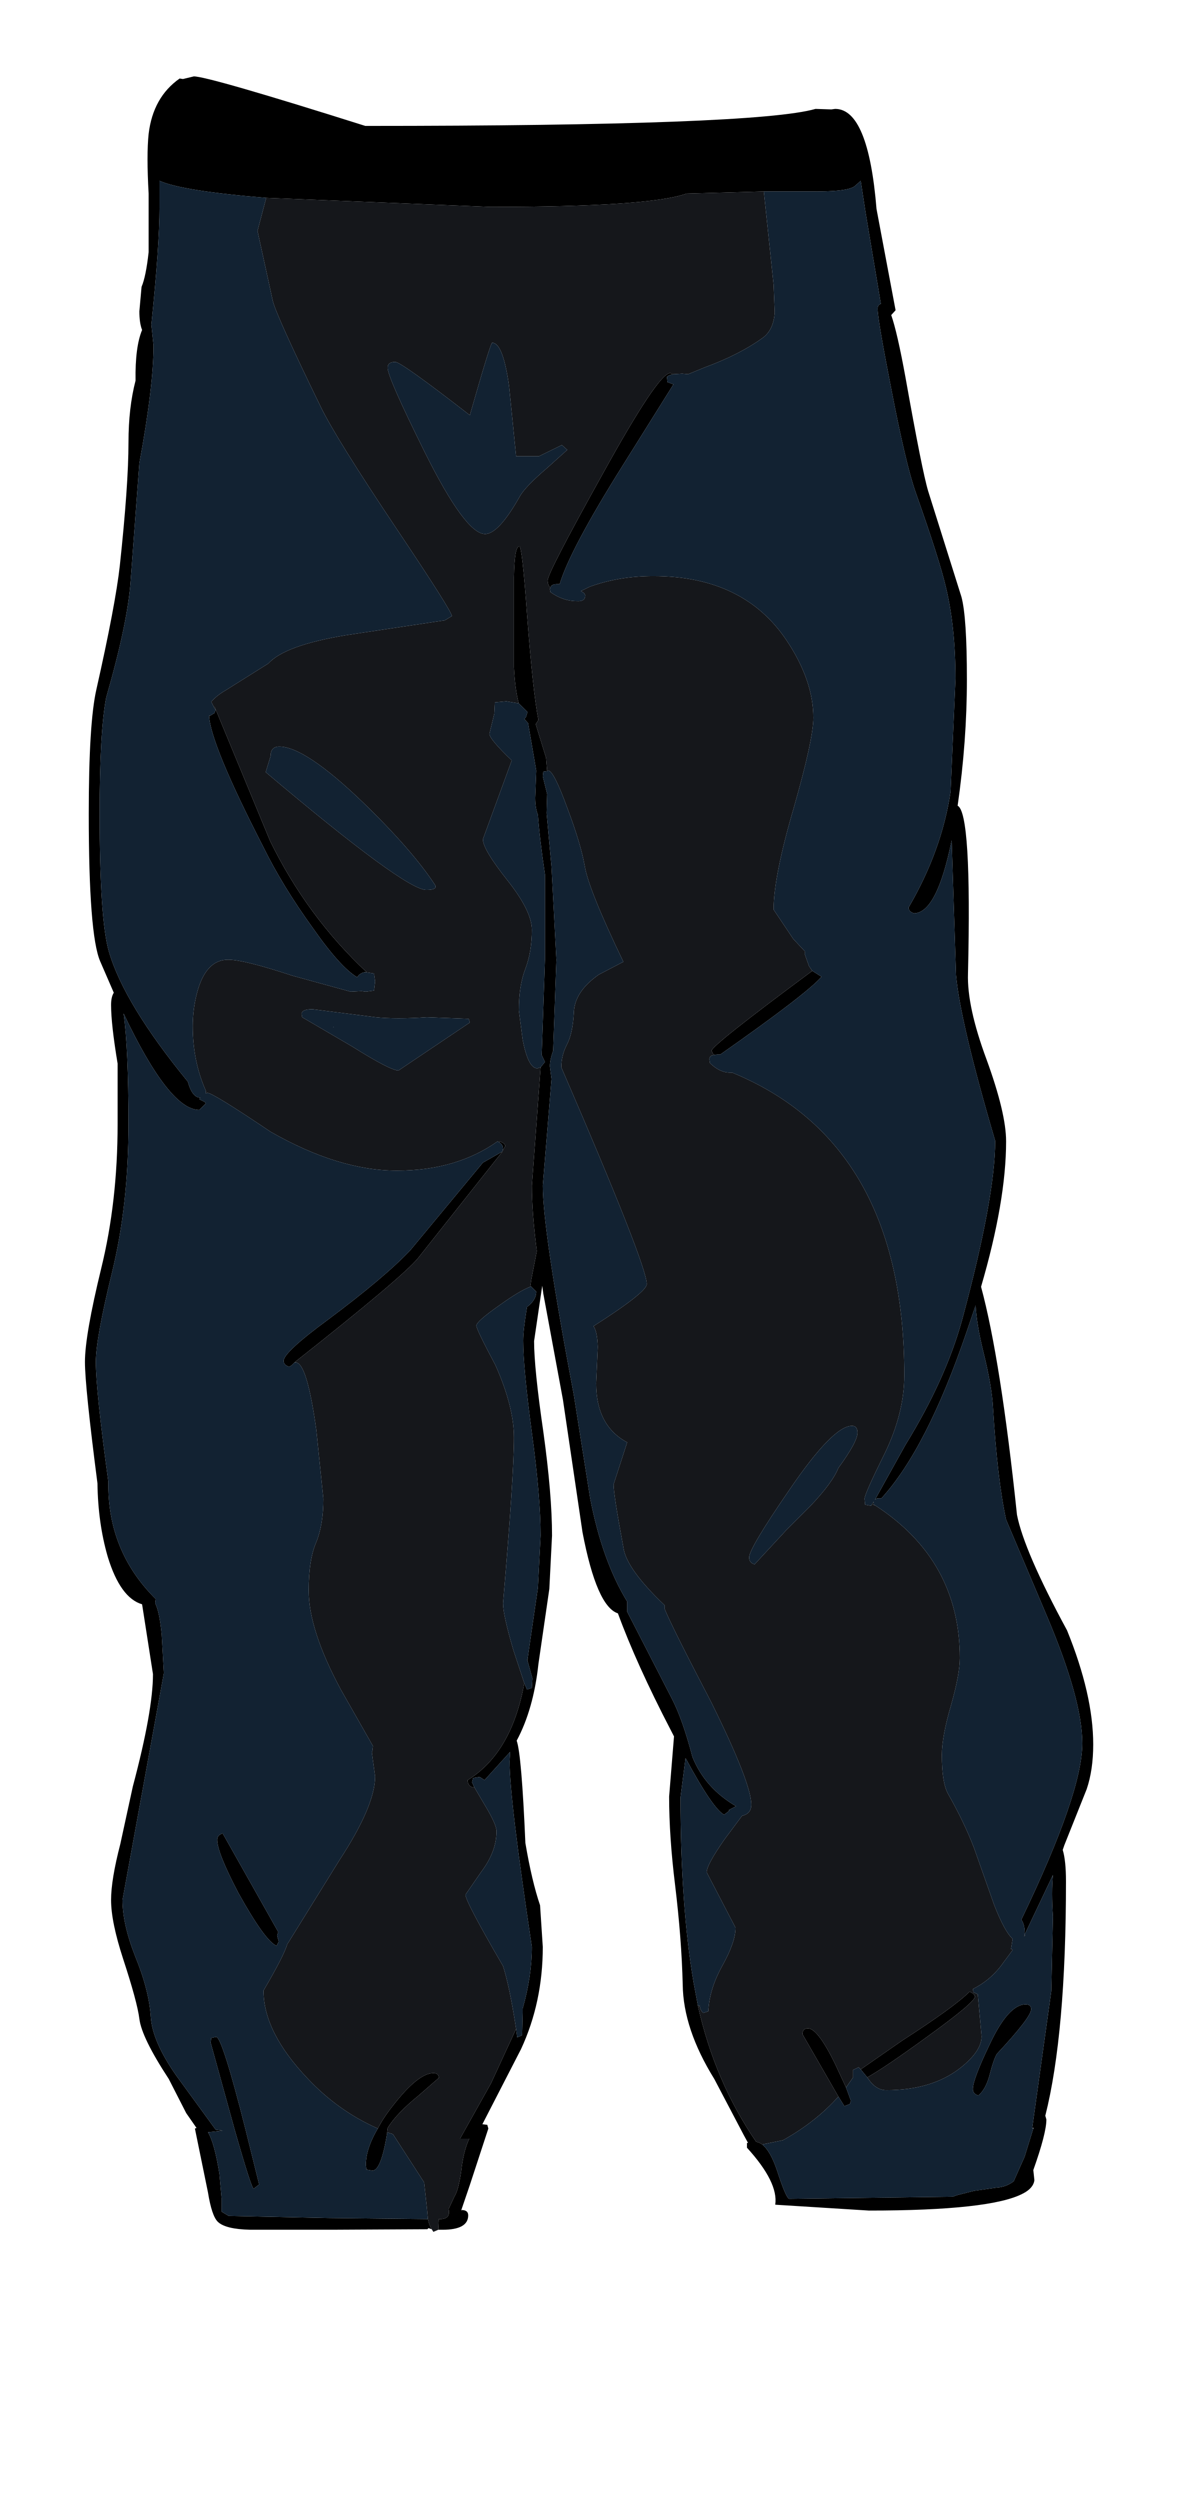 <?xml version="1.0" encoding="UTF-8"?>
<svg xmlns="http://www.w3.org/2000/svg" xmlns:xlink="http://www.w3.org/1999/xlink" width="160px" height="333px" viewBox="0 0 160 333" version="1.1">
<g id="surface1">
<path style=" stroke:none;fill-rule:evenodd;fill:rgb(0%,0%,0%);fill-opacity:1;" d="M 57.516 296.926 L 57.082 296.781 L 56.938 296.926 L 44.242 296.996 L 33.363 296.996 C 31.141 296.949 29.688 296.594 29.012 295.93 C 28.48 295.41 28.043 294.109 27.707 292.027 L 25.965 283.512 L 26.184 283.441 L 24.805 281.457 L 22.484 276.914 C 20.066 273.223 18.762 270.551 18.566 268.895 C 18.375 267.383 17.648 264.711 16.391 260.879 C 15.328 257.613 14.797 255.012 14.797 253.07 C 14.797 251.273 15.207 248.789 16.027 245.621 L 17.695 237.957 C 19.484 231.238 20.379 226.25 20.379 222.984 L 18.93 213.688 C 16.996 213.121 15.473 211.016 14.359 207.375 C 13.492 204.395 13.031 201.129 12.984 197.582 C 11.871 188.973 11.316 183.578 11.316 181.402 C 11.316 179.035 12.039 174.875 13.492 168.914 C 14.941 163 15.668 156.613 15.668 149.754 L 15.668 141.664 C 15.086 138.164 14.797 135.562 14.797 133.859 C 14.797 133.148 14.918 132.605 15.16 132.227 L 13.344 128.039 C 12.328 125.676 11.824 119.121 11.824 108.383 C 11.824 100.34 12.16 94.832 12.836 91.852 C 14.531 84.328 15.57 78.84 15.957 75.387 C 16.73 68.195 17.117 62.707 17.117 58.926 C 17.117 55.848 17.43 53.105 18.059 50.691 C 18.012 47.711 18.301 45.465 18.93 43.953 C 18.688 43.336 18.566 42.508 18.566 41.469 L 18.859 38.203 C 19.246 37.305 19.559 35.766 19.801 33.59 L 19.801 25.785 C 19.605 22.332 19.605 19.684 19.801 17.84 C 20.188 14.574 21.566 12.113 23.934 10.457 L 24.371 10.527 L 25.82 10.176 C 27.125 10.176 34.742 12.375 48.668 16.773 C 83.434 16.773 103.426 16.016 108.648 14.504 L 110.754 14.574 L 111.262 14.504 C 114.211 14.504 116.047 18.949 116.773 27.844 L 119.312 41.324 L 118.73 41.965 C 119.262 43.477 119.891 46.223 120.617 50.195 C 122.117 58.617 123.129 63.703 123.664 65.453 L 128.086 79.504 C 128.57 81.301 128.812 84.965 128.812 90.5 C 128.812 95.988 128.402 101.594 127.578 107.32 C 128.836 107.934 129.297 115.387 128.957 129.672 C 128.859 132.605 129.684 136.414 131.422 141.098 C 133.164 145.875 134.035 149.516 134.035 152.023 C 134.035 157.324 132.922 163.781 130.699 171.395 C 132.438 177.828 134.035 187.953 135.484 201.766 C 136.113 204.984 138.336 210.117 142.156 217.164 C 144.48 222.891 145.641 227.953 145.641 232.352 C 145.641 234.621 145.348 236.609 144.77 238.312 L 141.797 245.762 L 141.578 246.402 C 141.867 247.348 142.012 248.742 142.012 250.59 C 142.012 264.117 141.094 274.523 139.258 281.809 L 139.402 282.309 C 139.402 283.539 138.82 285.785 137.66 289.047 L 137.805 290.398 C 137.711 291.105 137.203 291.699 136.281 292.172 C 133.43 293.684 126.59 294.441 115.758 294.441 L 103.281 293.66 C 103.57 291.676 102.316 289.145 99.512 286.066 L 99.512 285.43 L 99.656 285.43 L 99.074 284.363 L 95.16 276.914 C 92.402 272.469 91 268.281 90.953 264.355 C 90.855 260.285 90.516 255.863 89.938 251.086 C 89.406 246.781 89.141 242.852 89.141 239.305 L 89.793 231.285 L 89.355 230.434 C 86.309 224.57 83.965 219.391 82.32 214.895 C 80.434 214.281 78.863 210.684 77.605 204.109 L 74.996 186.441 L 72.383 172.32 L 72.238 171.254 L 71.152 178.633 C 71.152 181.047 71.562 185.066 72.383 190.699 C 73.156 196.281 73.543 200.891 73.543 204.535 L 73.184 211.629 L 71.73 221.637 C 71.297 225.656 70.328 229.062 68.832 231.855 C 69.266 233.039 69.652 237.578 69.992 245.48 C 70.57 248.887 71.223 251.652 71.949 253.781 L 72.312 259.316 C 72.312 264.234 71.344 268.777 69.41 272.941 L 64.262 282.945 L 64.914 283.016 L 65.059 283.512 L 62.594 291.035 L 61.434 294.441 L 61.504 294.371 C 62.086 294.371 62.375 294.605 62.375 295.082 C 62.375 296.355 61.238 296.996 58.965 296.996 L 58.387 296.996 L 58.457 295.578 L 58.75 295.578 C 59.621 295.531 59.957 295.082 59.766 294.23 L 60.562 292.527 C 60.902 292.004 61.191 290.918 61.434 289.262 C 61.625 287.465 61.988 285.996 62.52 284.863 L 61.289 284.863 L 65.422 277.48 L 68.758 270.242 L 68.902 271.379 L 69.555 271.094 L 69.629 268.113 L 69.629 267.547 C 70.449 264.66 70.859 261.918 70.859 259.316 C 68.879 246.211 67.887 237.98 67.887 234.621 L 67.961 233.344 L 64.551 237.105 L 63.898 236.68 L 63.027 236.82 L 62.883 237.391 L 63.172 238.027 L 63.027 238.098 C 62.543 237.957 62.305 237.625 62.305 237.105 C 66.219 234.691 68.734 230.387 69.848 224.191 L 70.207 225.043 L 70.859 224.828 L 70.934 223.551 L 70.281 221.211 L 70.281 220.996 L 71.66 211.488 L 72.023 204.535 C 72.023 201.176 71.637 196.609 70.859 190.84 C 70.086 185.066 69.699 180.977 69.699 178.562 C 69.699 177.617 69.871 176.129 70.207 174.094 C 71.031 173.477 71.441 172.793 71.441 172.035 L 70.715 171.324 L 70.645 171.395 L 70.789 170.402 L 71.516 166.641 C 71.078 163.234 70.859 160.328 70.859 157.914 L 72.023 142.16 L 72.602 141.449 L 72.168 140.527 L 72.602 127.828 L 72.602 116.473 C 72.117 113.207 71.805 110.559 71.66 108.527 C 71.418 107.91 71.297 107.152 71.297 106.254 L 71.441 102.637 L 70.355 96.32 L 69.848 95.754 L 70.062 95.539 L 70.281 94.832 L 69.121 93.695 C 68.781 92.465 68.566 90.855 68.469 88.871 L 68.469 76.879 C 68.516 74.133 68.758 72.762 69.191 72.762 C 69.434 72.762 69.773 75.766 70.207 81.773 C 70.742 88.82 71.25 93.527 71.73 95.895 L 71.367 96.461 L 72.746 100.934 L 72.891 102.707 L 72.383 102.777 L 72.312 103.418 L 72.891 105.758 L 72.82 108.312 L 73.473 115.48 L 74.125 127.828 L 73.691 139.961 C 73.398 140.766 73.254 141.449 73.254 142.02 L 73.473 143.723 L 72.312 157.914 C 72.312 161.934 73.691 171.23 76.445 185.801 L 78.621 199.566 C 79.688 205.102 81.328 209.691 83.555 213.332 L 83.555 214.684 L 89.574 226.391 C 90.492 228.188 91.387 230.742 92.258 234.055 C 93.371 236.797 95.305 238.973 98.059 240.582 L 97.117 241.078 L 97.117 241.223 L 96.465 241.719 C 95.449 241.148 93.758 238.668 91.387 234.266 L 91.316 234.195 L 91.316 234.266 L 90.66 239.375 C 90.66 249.027 91.242 257.258 92.402 264.07 L 92.984 267.191 C 94.48 273.91 97.07 279.941 100.742 285.289 C 101.035 285.336 101.301 285.453 101.543 285.641 C 102.266 286.211 102.918 287.344 103.5 289.047 C 104.32 291.602 104.879 292.879 105.168 292.879 L 126.926 292.598 L 127.508 292.383 L 129.754 291.816 L 132.73 291.391 C 133.598 291.344 134.371 291.059 135.051 290.539 L 136.5 287.273 L 137.66 283.512 L 137.734 283.441 L 137.516 283.441 L 140.055 265.207 L 140.273 255.27 C 140.125 253.094 140.125 251.25 140.273 249.738 L 136.5 257.684 C 136.547 256.832 136.402 256.172 136.066 255.695 C 141.48 244.438 144.188 236.609 144.188 232.211 C 144.188 228.332 142.617 222.676 139.473 215.25 L 134.035 202.406 C 133.262 198.859 132.68 193.891 132.293 187.504 C 132.195 185.613 131.762 183.105 130.988 179.984 C 130.406 177.617 130.07 175.582 129.973 173.879 L 128.738 177.5 C 125.211 187.812 121.438 195.168 117.426 199.566 L 117.062 199.566 C 116.82 199.566 116.652 199.637 116.555 199.781 L 120.617 192.473 C 124.195 186.652 126.707 181.117 128.16 175.867 C 131.109 164.938 132.582 156.969 132.582 151.953 C 129.488 141.449 127.75 134.094 127.363 129.883 L 126.781 111.93 C 125.477 118.367 123.809 121.605 121.777 121.652 C 121.293 121.512 121.051 121.25 121.051 120.871 C 124 115.812 125.863 110.68 126.637 105.473 L 127.289 90.43 C 127.289 85.891 126.879 81.867 126.055 78.367 C 125.477 75.859 124.121 71.602 121.996 65.594 C 121.125 63.133 120.035 58.523 118.73 51.758 C 117.523 45.605 116.918 42.059 116.918 41.113 C 116.918 40.781 117.062 40.57 117.352 40.473 L 115.32 28.34 L 114.668 24.082 L 113.871 24.793 C 113.242 25.312 111.188 25.551 107.707 25.5 L 101.758 25.5 L 91.461 25.785 C 88.172 26.969 79.469 27.559 65.348 27.559 L 35.469 26.352 C 27.973 25.738 23.234 24.98 21.25 24.082 L 21.25 27.629 C 21.25 30.988 20.887 36.191 20.164 43.242 L 20.453 46.008 C 20.453 49.652 19.824 54.879 18.566 61.691 L 17.406 77.305 C 17.164 80.992 16.078 86.195 14.145 92.914 C 13.562 95.941 13.273 101.098 13.273 108.383 C 13.273 117.797 13.684 123.922 14.508 126.762 C 15.859 131.398 19.367 137.168 25.023 144.078 C 25.41 145.496 25.965 146.207 26.691 146.207 L 26.547 146.418 L 27.27 146.773 L 27.418 146.984 L 26.547 147.836 C 23.887 147.836 20.527 143.555 16.465 134.992 C 16.898 138.07 17.117 142.988 17.117 149.754 C 17.117 156.898 16.391 163.449 14.941 169.41 C 13.492 175.324 12.766 179.32 12.766 181.402 C 12.766 183.91 13.32 189.23 14.434 197.367 C 14.336 203.52 16.441 208.723 20.742 212.98 L 20.672 213.547 C 21.059 214.305 21.348 215.699 21.543 217.734 L 21.832 222.844 L 16.32 253.07 C 16.32 255.199 16.875 257.684 17.988 260.523 C 19.246 263.598 19.945 266.316 20.09 268.684 C 20.234 270.859 21.371 273.461 23.5 276.488 L 28.723 283.656 L 29.664 283.797 L 27.707 284.012 C 28.285 284.957 28.793 286.801 29.23 289.547 L 29.52 292.809 L 29.52 294.582 L 30.461 295.152 L 43.734 295.434 L 57.008 295.578 C 57.105 296.098 57.273 296.547 57.516 296.926 M 89.793 49.84 C 89.355 49.887 89.043 50.008 88.848 50.195 L 88.922 50.906 L 89.719 51.191 L 82.973 61.977 C 78.285 69.449 75.48 74.727 74.559 77.801 L 74.27 77.801 C 73.691 77.801 73.375 77.965 73.328 78.297 C 73.086 78.059 72.965 77.73 72.965 77.305 C 72.965 76.641 75.383 71.957 80.219 63.254 C 85.199 54.219 88.219 49.699 89.285 49.699 L 89.793 49.84 M 108.215 129.316 L 109.445 130.098 C 108.141 131.609 103.645 135.066 95.957 140.457 L 95.52 140.457 L 95.086 140.527 L 94.797 139.961 C 94.797 139.488 99.27 135.941 108.215 129.316 M 116.191 200.348 L 116.41 199.992 L 116.336 200.348 L 116.555 200.488 L 116.48 200.488 L 116.191 200.348 M 115.539 276.703 L 114.668 275.637 L 120.18 271.805 C 124.871 268.777 127.871 266.602 129.176 265.277 L 129.684 265.562 L 129.898 265.914 C 129.898 266.438 127.699 268.281 123.301 271.449 C 119.723 274.051 117.137 275.801 115.539 276.703 M 112.711 278.051 L 113.363 279.824 L 113.219 280.25 L 112.492 280.535 L 111.695 279.258 L 106.91 270.953 C 106.91 270.434 107.148 270.172 107.633 270.172 C 108.504 270.172 109.715 271.758 111.262 274.926 L 112.711 278.051 M 28.504 94.191 L 28.578 94.121 L 35.977 112.004 C 39.262 118.719 43.566 124.562 48.887 129.531 C 48.547 129.434 48.184 129.555 47.797 129.883 L 47.578 130.168 C 46.082 129.27 44.121 127.094 41.703 123.641 C 38.996 119.902 36.773 116.262 35.031 112.711 C 30.391 103.676 27.996 97.883 27.852 95.328 L 27.996 95.328 L 28.578 94.973 L 28.723 94.547 L 28.504 94.191 M 66.508 152.168 L 66.582 152.023 C 67.066 152.215 67.309 152.426 67.309 152.664 L 66.945 153.301 L 67.016 153.016 C 67.016 152.641 66.848 152.355 66.508 152.168 M 66.945 153.371 L 55.703 167.562 C 54.254 169.316 48.789 173.926 39.312 181.402 L 39.238 181.473 L 38.805 181.898 L 38.512 182.039 C 38.031 181.898 37.789 181.637 37.789 181.258 C 37.789 180.504 39.746 178.68 43.664 175.797 C 48.738 172.012 52.414 168.914 54.688 166.5 L 64.332 154.863 L 66.945 153.371 M 50.336 283.512 C 50.82 282.566 51.473 281.574 52.293 280.535 C 54.566 277.602 56.379 276.133 57.734 276.133 C 58.219 276.133 58.457 276.348 58.457 276.773 L 55.773 279.113 C 53.793 280.723 52.414 282.164 51.641 283.441 L 51.57 284.012 L 51.57 284.152 C 51.035 287.465 50.383 289.121 49.609 289.121 L 48.812 288.977 L 48.738 288.34 C 48.738 287.062 49.176 285.617 50.047 284.012 L 50.336 283.512 M 37.137 258.605 L 36.844 259.176 C 35.828 258.75 34.137 256.406 31.77 252.148 C 29.883 248.555 28.938 246.188 28.938 245.055 C 28.938 244.629 29.18 244.344 29.664 244.203 L 37.062 257.328 L 36.918 257.824 L 37.137 258.605 M 28.141 271.449 L 28.793 271.309 C 29.324 271.309 30.633 275.426 32.711 283.656 L 34.523 290.965 L 33.797 291.531 C 33.605 291.531 32.758 288.906 31.262 283.656 L 28.07 272.09 L 28.141 271.449 M 137.371 267.617 C 137.371 268.328 135.848 270.316 132.801 273.578 C 132.512 274.051 132.172 275.047 131.785 276.559 C 131.449 277.742 130.965 278.594 130.336 279.113 C 129.852 278.973 129.609 278.688 129.609 278.262 C 129.609 277.41 130.336 275.473 131.785 272.445 C 133.477 268.801 135.098 266.98 136.645 266.98 C 137.129 266.98 137.371 267.191 137.371 267.617 "/>
<path style=" stroke:none;fill-rule:evenodd;fill:rgb(8.235%,9.02%,10.588%);fill-opacity:1;" d="M 58.387 296.996 L 57.734 297.281 L 57.516 296.926 C 57.273 296.547 57.105 296.098 57.008 295.578 L 56.863 294.016 L 56.5 290.68 L 52.367 284.293 L 52.223 284.223 L 51.57 284.012 L 51.641 283.441 C 52.414 282.164 53.793 280.723 55.773 279.113 L 58.457 276.773 C 58.457 276.348 58.219 276.133 57.734 276.133 C 56.379 276.133 54.566 277.602 52.293 280.535 C 51.473 281.574 50.82 282.566 50.336 283.512 C 46.805 281.953 43.688 279.73 40.98 276.844 C 37.062 272.727 35.105 268.824 35.105 265.137 C 36.941 262.012 38.004 259.93 38.297 258.891 L 38.367 258.82 L 45.188 247.82 C 48.379 242.949 49.973 239.211 49.973 236.609 L 49.539 233.414 L 49.609 233.203 L 49.684 232.562 L 45.402 225.043 C 42.551 219.742 41.125 215.344 41.125 211.844 C 41.125 209.102 41.461 206.949 42.141 205.387 C 42.77 203.824 43.082 201.91 43.082 199.637 L 42.141 190.484 C 41.316 184.477 40.398 181.473 39.383 181.473 L 39.238 181.473 L 39.312 181.402 C 48.789 173.926 54.254 169.316 55.703 167.562 L 66.945 153.371 L 66.945 153.301 L 67.309 152.664 C 67.309 152.426 67.066 152.215 66.582 152.023 L 66.508 152.168 L 66.293 152.023 C 62.617 154.625 58.145 155.926 52.875 155.926 C 47.699 155.926 42.09 154.199 36.047 150.746 C 30.922 147.293 28.117 145.566 27.633 145.566 L 27.418 145.637 L 27.418 145.281 C 26.254 142.633 25.676 139.773 25.676 136.695 C 25.676 135.184 25.867 133.691 26.254 132.227 C 27.031 129.293 28.406 127.828 30.391 127.828 C 31.793 127.828 34.645 128.535 38.949 129.957 L 46.707 132.086 L 48.16 132.012 L 48.738 132.086 L 49.828 131.941 L 49.973 130.734 L 49.828 129.672 L 48.957 129.531 L 48.887 129.531 C 43.566 124.562 39.262 118.719 35.977 112.004 L 28.578 94.121 L 28.504 94.191 L 28.141 93.48 C 28.625 92.914 29.277 92.395 30.102 91.922 L 35.758 88.371 C 37.207 86.766 40.641 85.512 46.055 84.613 L 59.258 82.625 L 60.199 82.059 C 60.199 81.633 57.758 77.777 52.875 70.492 C 47.457 62.402 44.074 56.961 42.719 54.168 C 38.754 46.031 36.629 41.324 36.336 40.047 L 34.305 30.754 L 35.469 26.352 L 65.348 27.559 C 79.469 27.559 88.172 26.969 91.461 25.785 L 101.758 25.5 L 103.062 37.918 L 103.211 41.609 C 103.113 43.125 102.605 44.234 101.688 44.945 C 99.605 46.457 97.02 47.785 93.926 48.918 L 91.676 49.84 L 90.879 49.77 L 89.793 49.84 L 89.285 49.699 C 88.219 49.699 85.199 54.219 80.219 63.254 C 75.383 71.957 72.965 76.641 72.965 77.305 C 72.965 77.73 73.086 78.059 73.328 78.297 L 73.254 78.438 L 73.328 78.863 C 74.438 79.668 75.625 80.07 76.883 80.07 C 77.605 80.117 77.969 79.859 77.969 79.289 L 77.824 79.008 L 77.391 78.723 L 78.551 78.156 C 81.16 77.207 83.988 76.734 87.035 76.734 C 95.062 76.734 100.984 79.598 104.805 85.32 C 107.176 88.871 108.359 92.301 108.359 95.609 C 108.359 97.504 107.488 101.5 105.746 107.602 C 103.957 113.707 103.062 118.223 103.062 121.156 L 105.676 125.059 L 107.27 126.762 L 107.199 127.047 L 107.777 128.68 L 108.215 129.316 C 99.27 135.941 94.797 139.488 94.797 139.961 L 95.086 140.527 C 94.699 140.574 94.508 140.766 94.508 141.098 L 94.578 141.594 C 95.449 142.445 96.344 142.871 97.262 142.871 L 97.551 142.871 C 112.832 149.16 120.473 162.598 120.473 183.176 C 120.473 186.535 119.602 190.012 117.859 193.605 C 116.07 197.203 115.176 199.211 115.176 199.637 L 115.25 200.418 L 116.047 200.562 L 116.191 200.348 L 116.48 200.488 L 116.555 200.488 C 124.098 205.363 127.871 212.152 127.871 220.855 C 127.871 222.273 127.484 224.355 126.707 227.102 C 125.887 229.891 125.477 232.113 125.477 233.77 C 125.477 236.184 125.742 237.887 126.273 238.879 C 127.723 241.434 128.887 243.848 129.754 246.117 L 132.438 253.711 C 133.359 256.074 134.18 257.59 134.906 258.25 L 134.688 259.602 L 134.906 259.672 L 134.906 259.742 L 133.746 261.305 C 132.633 262.91 131.254 264.117 129.609 264.922 L 129.684 265.348 L 130.262 265.633 L 130.77 271.238 C 130.77 272.562 129.805 273.98 127.871 275.496 C 125.355 277.434 122.09 278.406 118.078 278.406 C 117.16 278.406 116.363 277.906 115.684 276.914 L 115.539 276.703 C 117.137 275.801 119.723 274.051 123.301 271.449 C 127.699 268.281 129.898 266.438 129.898 265.914 L 129.684 265.562 L 129.176 265.277 C 127.871 266.602 124.871 268.777 120.18 271.805 L 114.668 275.637 L 114.379 275.352 L 113.652 275.707 L 113.652 276.703 L 112.711 278.051 L 111.262 274.926 C 109.715 271.758 108.504 270.172 107.633 270.172 C 107.148 270.172 106.91 270.434 106.91 270.953 L 111.695 279.258 C 109.664 281.527 107.199 283.465 104.297 285.074 L 101.543 285.641 C 101.301 285.453 101.035 285.336 100.742 285.289 C 97.07 279.941 94.48 273.91 92.984 267.191 L 93.199 267.121 C 93.297 267.641 93.465 267.973 93.707 268.113 L 94.359 267.902 C 94.457 265.914 95.086 263.883 96.246 261.801 C 97.406 259.719 97.988 258.039 97.988 256.762 L 94.145 249.383 C 94.145 248.719 94.941 247.254 96.535 244.98 L 98.859 241.859 C 99.68 241.672 100.09 241.176 100.09 240.371 C 100.09 238.477 98.324 233.961 94.797 226.816 C 91.219 219.957 89.141 215.793 88.559 214.328 L 88.559 213.832 C 85.125 210.566 83.289 207.988 83.047 206.098 C 82.176 201.414 81.742 198.621 81.742 197.723 L 83.555 192.117 C 80.797 190.648 79.418 188.023 79.418 184.238 L 79.637 179.414 C 79.59 177.996 79.395 177.074 79.059 176.648 C 83.797 173.621 86.164 171.75 86.164 171.043 C 86.164 169.34 82.371 159.711 74.777 142.16 C 74.777 141.121 75.02 140.125 75.504 139.18 C 76.035 138.188 76.348 136.77 76.445 134.922 C 76.496 133.031 77.605 131.328 79.781 129.812 L 83.047 128.109 C 79.953 121.676 78.234 117.418 77.898 115.336 C 77.559 113.398 76.785 110.82 75.574 107.602 C 74.367 104.293 73.52 102.637 73.039 102.637 L 72.891 102.707 L 72.746 100.934 L 71.367 96.461 L 71.73 95.895 C 71.25 93.527 70.742 88.82 70.207 81.773 C 69.773 75.766 69.434 72.762 69.191 72.762 C 68.758 72.762 68.516 74.133 68.469 76.879 L 68.469 88.871 C 68.566 90.855 68.781 92.465 69.121 93.695 L 67.453 93.41 L 65.93 93.555 L 65.855 95.043 L 65.203 97.738 C 65.203 98.211 66.195 99.395 68.176 101.289 L 64.332 111.789 C 64.332 112.688 65.422 114.508 67.598 117.254 C 69.773 119.996 70.859 122.195 70.859 123.852 C 70.859 125.793 70.57 127.52 69.992 129.031 C 69.41 130.547 69.121 132.391 69.121 134.566 L 69.629 138.469 C 70.113 141.023 70.766 142.301 71.586 142.301 L 72.023 142.16 L 70.859 157.914 C 70.859 160.328 71.078 163.234 71.516 166.641 L 70.789 170.402 L 70.645 171.395 C 69.727 171.727 68.348 172.555 66.508 173.879 C 64.48 175.301 63.465 176.199 63.465 176.578 C 63.465 176.906 64.309 178.656 66 181.828 C 67.645 185.516 68.469 188.734 68.469 191.477 C 68.469 194.883 67.984 202.242 67.016 213.547 C 67.016 214.586 67.477 216.668 68.395 219.793 L 69.848 224.191 C 68.734 230.387 66.219 234.691 62.305 237.105 C 62.305 237.625 62.543 237.957 63.027 238.098 L 63.172 238.027 L 64.551 240.371 C 65.613 242.121 66.148 243.301 66.148 243.918 C 66.148 245.715 65.469 247.512 64.117 249.312 L 62.012 252.363 C 62.012 252.977 63.68 256.148 67.016 261.871 C 67.598 263.668 68.176 266.461 68.758 270.242 L 65.422 277.48 L 61.289 284.863 L 62.52 284.863 C 61.988 285.996 61.625 287.465 61.434 289.262 C 61.191 290.918 60.902 292.004 60.562 292.527 L 59.766 294.23 C 59.957 295.082 59.621 295.531 58.75 295.578 L 58.457 295.578 L 58.387 296.996 M 91.316 234.266 L 91.316 234.195 L 91.387 234.266 L 91.316 234.266 M 70.281 220.996 L 70.281 221.211 L 70.207 220.996 L 70.281 220.996 M 71.805 60.77 L 68.758 60.77 L 67.816 51.402 C 67.281 47.57 66.535 45.656 65.566 45.656 C 65.422 45.656 64.43 48.871 62.594 55.305 C 56.5 50.574 53.188 48.211 52.656 48.211 C 51.98 48.211 51.641 48.469 51.641 48.988 C 51.641 49.84 53.285 53.578 56.574 60.203 C 60.199 67.488 62.883 71.129 64.625 71.129 C 65.832 71.129 67.379 69.449 69.266 66.09 C 69.75 65.238 70.957 63.984 72.891 62.332 L 75.574 59.918 L 74.852 59.277 L 71.805 60.77 M 37.207 99.441 C 36.434 99.441 36.047 99.867 36.047 100.719 L 35.395 102.848 C 47.773 113.305 54.906 118.531 56.789 118.531 C 57.902 118.531 58.266 118.27 57.879 117.75 C 55.848 114.676 52.656 111.031 48.305 106.824 C 43.18 101.902 39.48 99.441 37.207 99.441 M 44.461 136.77 L 44.461 136.84 L 44.387 136.77 L 44.461 136.77 M 56.863 135.492 C 54.156 135.68 51.883 135.68 50.047 135.492 L 41.633 134.426 C 40.664 134.426 40.18 134.641 40.18 135.066 L 40.254 135.492 L 46.926 139.395 C 50.312 141.523 52.367 142.586 53.09 142.586 L 62.594 136.199 L 62.449 135.703 L 56.863 135.492 M 114.234 190.84 C 114.234 190.223 113.992 189.918 113.508 189.918 C 111.816 189.918 109.035 192.754 105.168 198.434 C 101.59 203.637 99.801 206.641 99.801 207.445 C 99.801 207.918 100.043 208.227 100.527 208.367 L 104.734 203.824 L 107.926 200.633 C 109.906 198.551 111.164 196.848 111.695 195.523 C 113.387 193.203 114.234 191.645 114.234 190.84 M 102.051 205.672 L 101.758 205.953 L 102.051 205.672 M 136.5 257.684 L 136.574 257.824 L 136.43 257.898 L 136.5 257.684 "/>
<path style=" stroke:none;fill-rule:evenodd;fill:rgb(7.059%,13.333%,19.608%);fill-opacity:1;" d="M 57.008 295.578 L 43.734 295.434 L 30.461 295.152 L 29.52 294.582 L 29.52 292.809 L 29.23 289.547 C 28.793 286.801 28.285 284.957 27.707 284.012 L 29.664 283.797 L 28.723 283.656 L 23.5 276.488 C 21.371 273.461 20.234 270.859 20.09 268.684 C 19.945 266.316 19.246 263.598 17.988 260.523 C 16.875 257.684 16.32 255.199 16.32 253.07 L 21.832 222.844 L 21.543 217.734 C 21.348 215.699 21.059 214.305 20.672 213.547 L 20.742 212.98 C 16.441 208.723 14.336 203.52 14.434 197.367 C 13.32 189.23 12.766 183.91 12.766 181.402 C 12.766 179.32 13.492 175.324 14.941 169.41 C 16.391 163.449 17.117 156.898 17.117 149.754 C 17.117 142.988 16.898 138.07 16.465 134.992 C 20.527 143.555 23.887 147.836 26.547 147.836 L 27.418 146.984 L 27.27 146.773 L 26.547 146.418 L 26.691 146.207 C 25.965 146.207 25.41 145.496 25.023 144.078 C 19.367 137.168 15.859 131.398 14.508 126.762 C 13.684 123.922 13.273 117.797 13.273 108.383 C 13.273 101.098 13.562 95.941 14.145 92.914 C 16.078 86.195 17.164 80.992 17.406 77.305 L 18.566 61.691 C 19.824 54.879 20.453 49.652 20.453 46.008 L 20.164 43.242 C 20.887 36.191 21.25 30.988 21.25 27.629 L 21.25 24.082 C 23.234 24.98 27.973 25.738 35.469 26.352 L 34.305 30.754 L 36.336 40.047 C 36.629 41.324 38.754 46.031 42.719 54.168 C 44.074 56.961 47.457 62.402 52.875 70.492 C 57.758 77.777 60.199 81.633 60.199 82.059 L 59.258 82.625 L 46.055 84.613 C 40.641 85.512 37.207 86.766 35.758 88.371 L 30.102 91.922 C 29.277 92.395 28.625 92.914 28.141 93.48 L 28.504 94.191 L 28.723 94.547 L 28.578 94.973 L 27.996 95.328 L 27.852 95.328 C 27.996 97.883 30.391 103.676 35.031 112.711 C 36.773 116.262 38.996 119.902 41.703 123.641 C 44.121 127.094 46.082 129.27 47.578 130.168 L 47.797 129.883 C 48.184 129.555 48.547 129.434 48.887 129.531 L 48.957 129.531 L 49.828 129.672 L 49.973 130.734 L 49.828 131.941 L 48.738 132.086 L 48.16 132.012 L 46.707 132.086 L 38.949 129.957 C 34.645 128.535 31.793 127.828 30.391 127.828 C 28.406 127.828 27.031 129.293 26.254 132.227 C 25.867 133.691 25.676 135.184 25.676 136.695 C 25.676 139.773 26.254 142.633 27.418 145.281 L 27.418 145.637 L 27.633 145.566 C 28.117 145.566 30.922 147.293 36.047 150.746 C 42.09 154.199 47.699 155.926 52.875 155.926 C 58.145 155.926 62.617 154.625 66.293 152.023 L 66.508 152.168 C 66.848 152.355 67.016 152.641 67.016 153.016 L 66.945 153.301 L 66.945 153.371 L 64.332 154.863 L 54.688 166.5 C 52.414 168.914 48.738 172.012 43.664 175.797 C 39.746 178.68 37.789 180.504 37.789 181.258 C 37.789 181.637 38.031 181.898 38.512 182.039 L 38.805 181.898 L 39.238 181.473 L 39.383 181.473 C 40.398 181.473 41.316 184.477 42.141 190.484 L 43.082 199.637 C 43.082 201.91 42.77 203.824 42.141 205.387 C 41.461 206.949 41.125 209.102 41.125 211.844 C 41.125 215.344 42.551 219.742 45.402 225.043 L 49.684 232.562 L 49.609 233.203 L 49.539 233.414 L 49.973 236.609 C 49.973 239.211 48.379 242.949 45.188 247.82 L 38.367 258.82 L 38.297 258.891 C 38.004 259.93 36.941 262.012 35.105 265.137 C 35.105 268.824 37.062 272.727 40.98 276.844 C 43.688 279.73 46.805 281.953 50.336 283.512 L 50.047 284.012 C 49.176 285.617 48.738 287.062 48.738 288.34 L 48.812 288.977 L 49.609 289.121 C 50.383 289.121 51.035 287.465 51.57 284.152 L 51.57 284.012 L 52.223 284.223 L 52.367 284.293 L 56.5 290.68 L 56.863 294.016 L 57.008 295.578 M 101.758 25.5 L 107.707 25.5 C 111.188 25.551 113.242 25.312 113.871 24.793 L 114.668 24.082 L 115.32 28.34 L 117.352 40.473 C 117.062 40.57 116.918 40.781 116.918 41.113 C 116.918 42.059 117.523 45.605 118.73 51.758 C 120.035 58.523 121.125 63.133 121.996 65.594 C 124.121 71.602 125.477 75.859 126.055 78.367 C 126.879 81.867 127.289 85.891 127.289 90.43 L 126.637 105.473 C 125.863 110.68 124 115.812 121.051 120.871 C 121.051 121.25 121.293 121.512 121.777 121.652 C 123.809 121.605 125.477 118.367 126.781 111.93 L 127.363 129.883 C 127.75 134.094 129.488 141.449 132.582 151.953 C 132.582 156.969 131.109 164.938 128.16 175.867 C 126.707 181.117 124.195 186.652 120.617 192.473 L 116.555 199.781 C 116.652 199.637 116.82 199.566 117.062 199.566 L 117.426 199.566 C 121.438 195.168 125.211 187.812 128.738 177.5 L 129.973 173.879 C 130.07 175.582 130.406 177.617 130.988 179.984 C 131.762 183.105 132.195 185.613 132.293 187.504 C 132.68 193.891 133.262 198.859 134.035 202.406 L 139.473 215.25 C 142.617 222.676 144.188 228.332 144.188 232.211 C 144.188 236.609 141.48 244.438 136.066 255.695 C 136.402 256.172 136.547 256.832 136.5 257.684 L 140.273 249.738 C 140.125 251.25 140.125 253.094 140.273 255.27 L 140.055 265.207 L 137.516 283.441 L 137.66 283.512 L 136.5 287.273 L 135.051 290.539 C 134.371 291.059 133.598 291.344 132.73 291.391 L 129.754 291.816 L 127.508 292.383 L 126.926 292.598 L 105.168 292.879 C 104.879 292.879 104.32 291.602 103.5 289.047 C 102.918 287.344 102.266 286.211 101.543 285.641 L 104.297 285.074 C 107.199 283.465 109.664 281.527 111.695 279.258 L 112.492 280.535 L 113.219 280.25 L 113.363 279.824 L 112.711 278.051 L 113.652 276.703 L 113.652 275.707 L 114.379 275.352 L 114.668 275.637 L 115.539 276.703 L 115.684 276.914 C 116.363 277.906 117.16 278.406 118.078 278.406 C 122.09 278.406 125.355 277.434 127.871 275.496 C 129.805 273.98 130.77 272.562 130.77 271.238 L 130.262 265.633 L 129.684 265.348 L 129.609 264.922 C 131.254 264.117 132.633 262.91 133.746 261.305 L 134.906 259.742 L 134.906 259.672 L 134.688 259.602 L 134.906 258.25 C 134.18 257.59 133.359 256.074 132.438 253.711 L 129.754 246.117 C 128.887 243.848 127.723 241.434 126.273 238.879 C 125.742 237.887 125.477 236.184 125.477 233.77 C 125.477 232.113 125.887 229.891 126.707 227.102 C 127.484 224.355 127.871 222.273 127.871 220.855 C 127.871 212.152 124.098 205.363 116.555 200.488 L 116.336 200.348 L 116.41 199.992 L 116.191 200.348 L 116.047 200.562 L 115.25 200.418 L 115.176 199.637 C 115.176 199.211 116.07 197.203 117.859 193.605 C 119.602 190.012 120.473 186.535 120.473 183.176 C 120.473 162.598 112.832 149.16 97.551 142.871 L 97.262 142.871 C 96.344 142.871 95.449 142.445 94.578 141.594 L 94.508 141.098 C 94.508 140.766 94.699 140.574 95.086 140.527 L 95.52 140.457 L 95.957 140.457 C 103.645 135.066 108.141 131.609 109.445 130.098 L 108.215 129.316 L 107.777 128.68 L 107.199 127.047 L 107.27 126.762 L 105.676 125.059 L 103.062 121.156 C 103.062 118.223 103.957 113.707 105.746 107.602 C 107.488 101.5 108.359 97.504 108.359 95.609 C 108.359 92.301 107.176 88.871 104.805 85.32 C 100.984 79.598 95.062 76.734 87.035 76.734 C 83.988 76.734 81.16 77.207 78.551 78.156 L 77.391 78.723 L 77.824 79.008 L 77.969 79.289 C 77.969 79.859 77.605 80.117 76.883 80.07 C 75.625 80.07 74.438 79.668 73.328 78.863 L 73.254 78.438 L 73.328 78.297 C 73.375 77.965 73.691 77.801 74.27 77.801 L 74.559 77.801 C 75.48 74.727 78.285 69.449 82.973 61.977 L 89.719 51.191 L 88.922 50.906 L 88.848 50.195 C 89.043 50.008 89.355 49.887 89.793 49.84 L 90.879 49.77 L 91.676 49.84 L 93.926 48.918 C 97.02 47.785 99.605 46.457 101.688 44.945 C 102.605 44.234 103.113 43.125 103.211 41.609 L 103.062 37.918 L 101.758 25.5 M 92.984 267.191 L 92.402 264.07 C 91.242 257.258 90.66 249.027 90.66 239.375 L 91.316 234.266 L 91.387 234.266 C 93.758 238.668 95.449 241.148 96.465 241.719 L 97.117 241.223 L 97.117 241.078 L 98.059 240.582 C 95.305 238.973 93.371 236.797 92.258 234.055 C 91.387 230.742 90.492 228.188 89.574 226.391 L 83.555 214.684 L 83.555 213.332 C 81.328 209.691 79.688 205.102 78.621 199.566 L 76.445 185.801 C 73.691 171.23 72.312 161.934 72.312 157.914 L 73.473 143.723 L 73.254 142.02 C 73.254 141.449 73.398 140.766 73.691 139.961 L 74.125 127.828 L 73.473 115.48 L 72.82 108.312 L 72.891 105.758 L 72.312 103.418 L 72.383 102.777 L 72.891 102.707 L 73.039 102.637 C 73.52 102.637 74.367 104.293 75.574 107.602 C 76.785 110.82 77.559 113.398 77.898 115.336 C 78.234 117.418 79.953 121.676 83.047 128.109 L 79.781 129.812 C 77.605 131.328 76.496 133.031 76.445 134.922 C 76.348 136.77 76.035 138.188 75.504 139.18 C 75.02 140.125 74.777 141.121 74.777 142.16 C 82.371 159.711 86.164 169.34 86.164 171.043 C 86.164 171.75 83.797 173.621 79.059 176.648 C 79.395 177.074 79.59 177.996 79.637 179.414 L 79.418 184.238 C 79.418 188.023 80.797 190.648 83.555 192.117 L 81.742 197.723 C 81.742 198.621 82.176 201.414 83.047 206.098 C 83.289 207.988 85.125 210.566 88.559 213.832 L 88.559 214.328 C 89.141 215.793 91.219 219.957 94.797 226.816 C 98.324 233.961 100.09 238.477 100.09 240.371 C 100.09 241.176 99.68 241.672 98.859 241.859 L 96.535 244.98 C 94.941 247.254 94.145 248.719 94.145 249.383 L 97.988 256.762 C 97.988 258.039 97.406 259.719 96.246 261.801 C 95.086 263.883 94.457 265.914 94.359 267.902 L 93.707 268.113 C 93.465 267.973 93.297 267.641 93.199 267.121 L 92.984 267.191 M 69.121 93.695 L 70.281 94.832 L 70.062 95.539 L 69.848 95.754 L 70.355 96.32 L 71.441 102.637 L 71.297 106.254 C 71.297 107.152 71.418 107.91 71.66 108.527 C 71.805 110.559 72.117 113.207 72.602 116.473 L 72.602 127.828 L 72.168 140.527 L 72.602 141.449 L 72.023 142.16 L 71.586 142.301 C 70.766 142.301 70.113 141.023 69.629 138.469 L 69.121 134.566 C 69.121 132.391 69.41 130.547 69.992 129.031 C 70.57 127.52 70.859 125.793 70.859 123.852 C 70.859 122.195 69.773 119.996 67.598 117.254 C 65.422 114.508 64.332 112.688 64.332 111.789 L 68.176 101.289 C 66.195 99.395 65.203 98.211 65.203 97.738 L 65.855 95.043 L 65.93 93.555 L 67.453 93.41 L 69.121 93.695 M 70.645 171.395 L 70.715 171.324 L 71.441 172.035 C 71.441 172.793 71.031 173.477 70.207 174.094 C 69.871 176.129 69.699 177.617 69.699 178.562 C 69.699 180.977 70.086 185.066 70.859 190.84 C 71.637 196.609 72.023 201.176 72.023 204.535 L 71.66 211.488 L 70.281 220.996 L 70.207 220.996 L 70.281 221.211 L 70.934 223.551 L 70.859 224.828 L 70.207 225.043 L 69.848 224.191 L 68.395 219.793 C 67.477 216.668 67.016 214.586 67.016 213.547 C 67.984 202.242 68.469 194.883 68.469 191.477 C 68.469 188.734 67.645 185.516 66 181.828 C 64.309 178.656 63.465 176.906 63.465 176.578 C 63.465 176.199 64.48 175.301 66.508 173.879 C 68.348 172.555 69.727 171.727 70.645 171.395 M 63.172 238.027 L 62.883 237.391 L 63.027 236.82 L 63.898 236.68 L 64.551 237.105 L 67.961 233.344 L 67.887 234.621 C 67.887 237.98 68.879 246.211 70.859 259.316 C 70.859 261.918 70.449 264.66 69.629 267.547 L 69.629 268.113 L 69.555 271.094 L 68.902 271.379 L 68.758 270.242 C 68.176 266.461 67.598 263.668 67.016 261.871 C 63.68 256.148 62.012 252.977 62.012 252.363 L 64.117 249.312 C 65.469 247.512 66.148 245.715 66.148 243.918 C 66.148 243.301 65.613 242.121 64.551 240.371 L 63.172 238.027 M 71.805 60.77 L 74.852 59.277 L 75.574 59.918 L 72.891 62.332 C 70.957 63.984 69.75 65.238 69.266 66.09 C 67.379 69.449 65.832 71.129 64.625 71.129 C 62.883 71.129 60.199 67.488 56.574 60.203 C 53.285 53.578 51.641 49.84 51.641 48.988 C 51.641 48.469 51.98 48.211 52.656 48.211 C 53.188 48.211 56.5 50.574 62.594 55.305 C 64.43 48.871 65.422 45.656 65.566 45.656 C 66.535 45.656 67.281 47.57 67.816 51.402 L 68.758 60.77 L 71.805 60.77 M 37.207 99.441 C 39.48 99.441 43.18 101.902 48.305 106.824 C 52.656 111.031 55.848 114.676 57.879 117.75 C 58.266 118.27 57.902 118.531 56.789 118.531 C 54.906 118.531 47.773 113.305 35.395 102.848 L 36.047 100.719 C 36.047 99.867 36.434 99.441 37.207 99.441 M 56.863 135.492 L 62.449 135.703 L 62.594 136.199 L 53.09 142.586 C 52.367 142.586 50.312 141.523 46.926 139.395 L 40.254 135.492 L 40.18 135.066 C 40.18 134.641 40.664 134.426 41.633 134.426 L 50.047 135.492 C 51.883 135.68 54.156 135.68 56.863 135.492 M 44.461 136.77 L 44.387 136.77 L 44.461 136.84 L 44.461 136.77 M 114.234 190.84 C 114.234 191.645 113.387 193.203 111.695 195.523 C 111.164 196.848 109.906 198.551 107.926 200.633 L 104.734 203.824 L 100.527 208.367 C 100.043 208.227 99.801 207.918 99.801 207.445 C 99.801 206.641 101.59 203.637 105.168 198.434 C 109.035 192.754 111.816 189.918 113.508 189.918 C 113.992 189.918 114.234 190.223 114.234 190.84 M 102.051 205.672 L 101.758 205.953 L 102.051 205.672 M 37.137 258.605 L 36.918 257.824 L 37.062 257.328 L 29.664 244.203 C 29.18 244.344 28.938 244.629 28.938 245.055 C 28.938 246.188 29.883 248.555 31.77 252.148 C 34.137 256.406 35.828 258.75 36.844 259.176 L 37.137 258.605 M 28.141 271.449 L 28.07 272.09 L 31.262 283.656 C 32.758 288.906 33.605 291.531 33.797 291.531 L 34.523 290.965 L 32.711 283.656 C 30.633 275.426 29.324 271.309 28.793 271.309 L 28.141 271.449 M 136.5 257.684 L 136.43 257.898 L 136.574 257.824 L 136.5 257.684 M 137.371 267.617 C 137.371 267.191 137.129 266.98 136.645 266.98 C 135.098 266.98 133.477 268.801 131.785 272.445 C 130.336 275.473 129.609 277.41 129.609 278.262 C 129.609 278.688 129.852 278.973 130.336 279.113 C 130.965 278.594 131.449 277.742 131.785 276.559 C 132.172 275.047 132.512 274.051 132.801 273.578 C 135.848 270.316 137.371 268.328 137.371 267.617 "/>
</g>
</svg>
